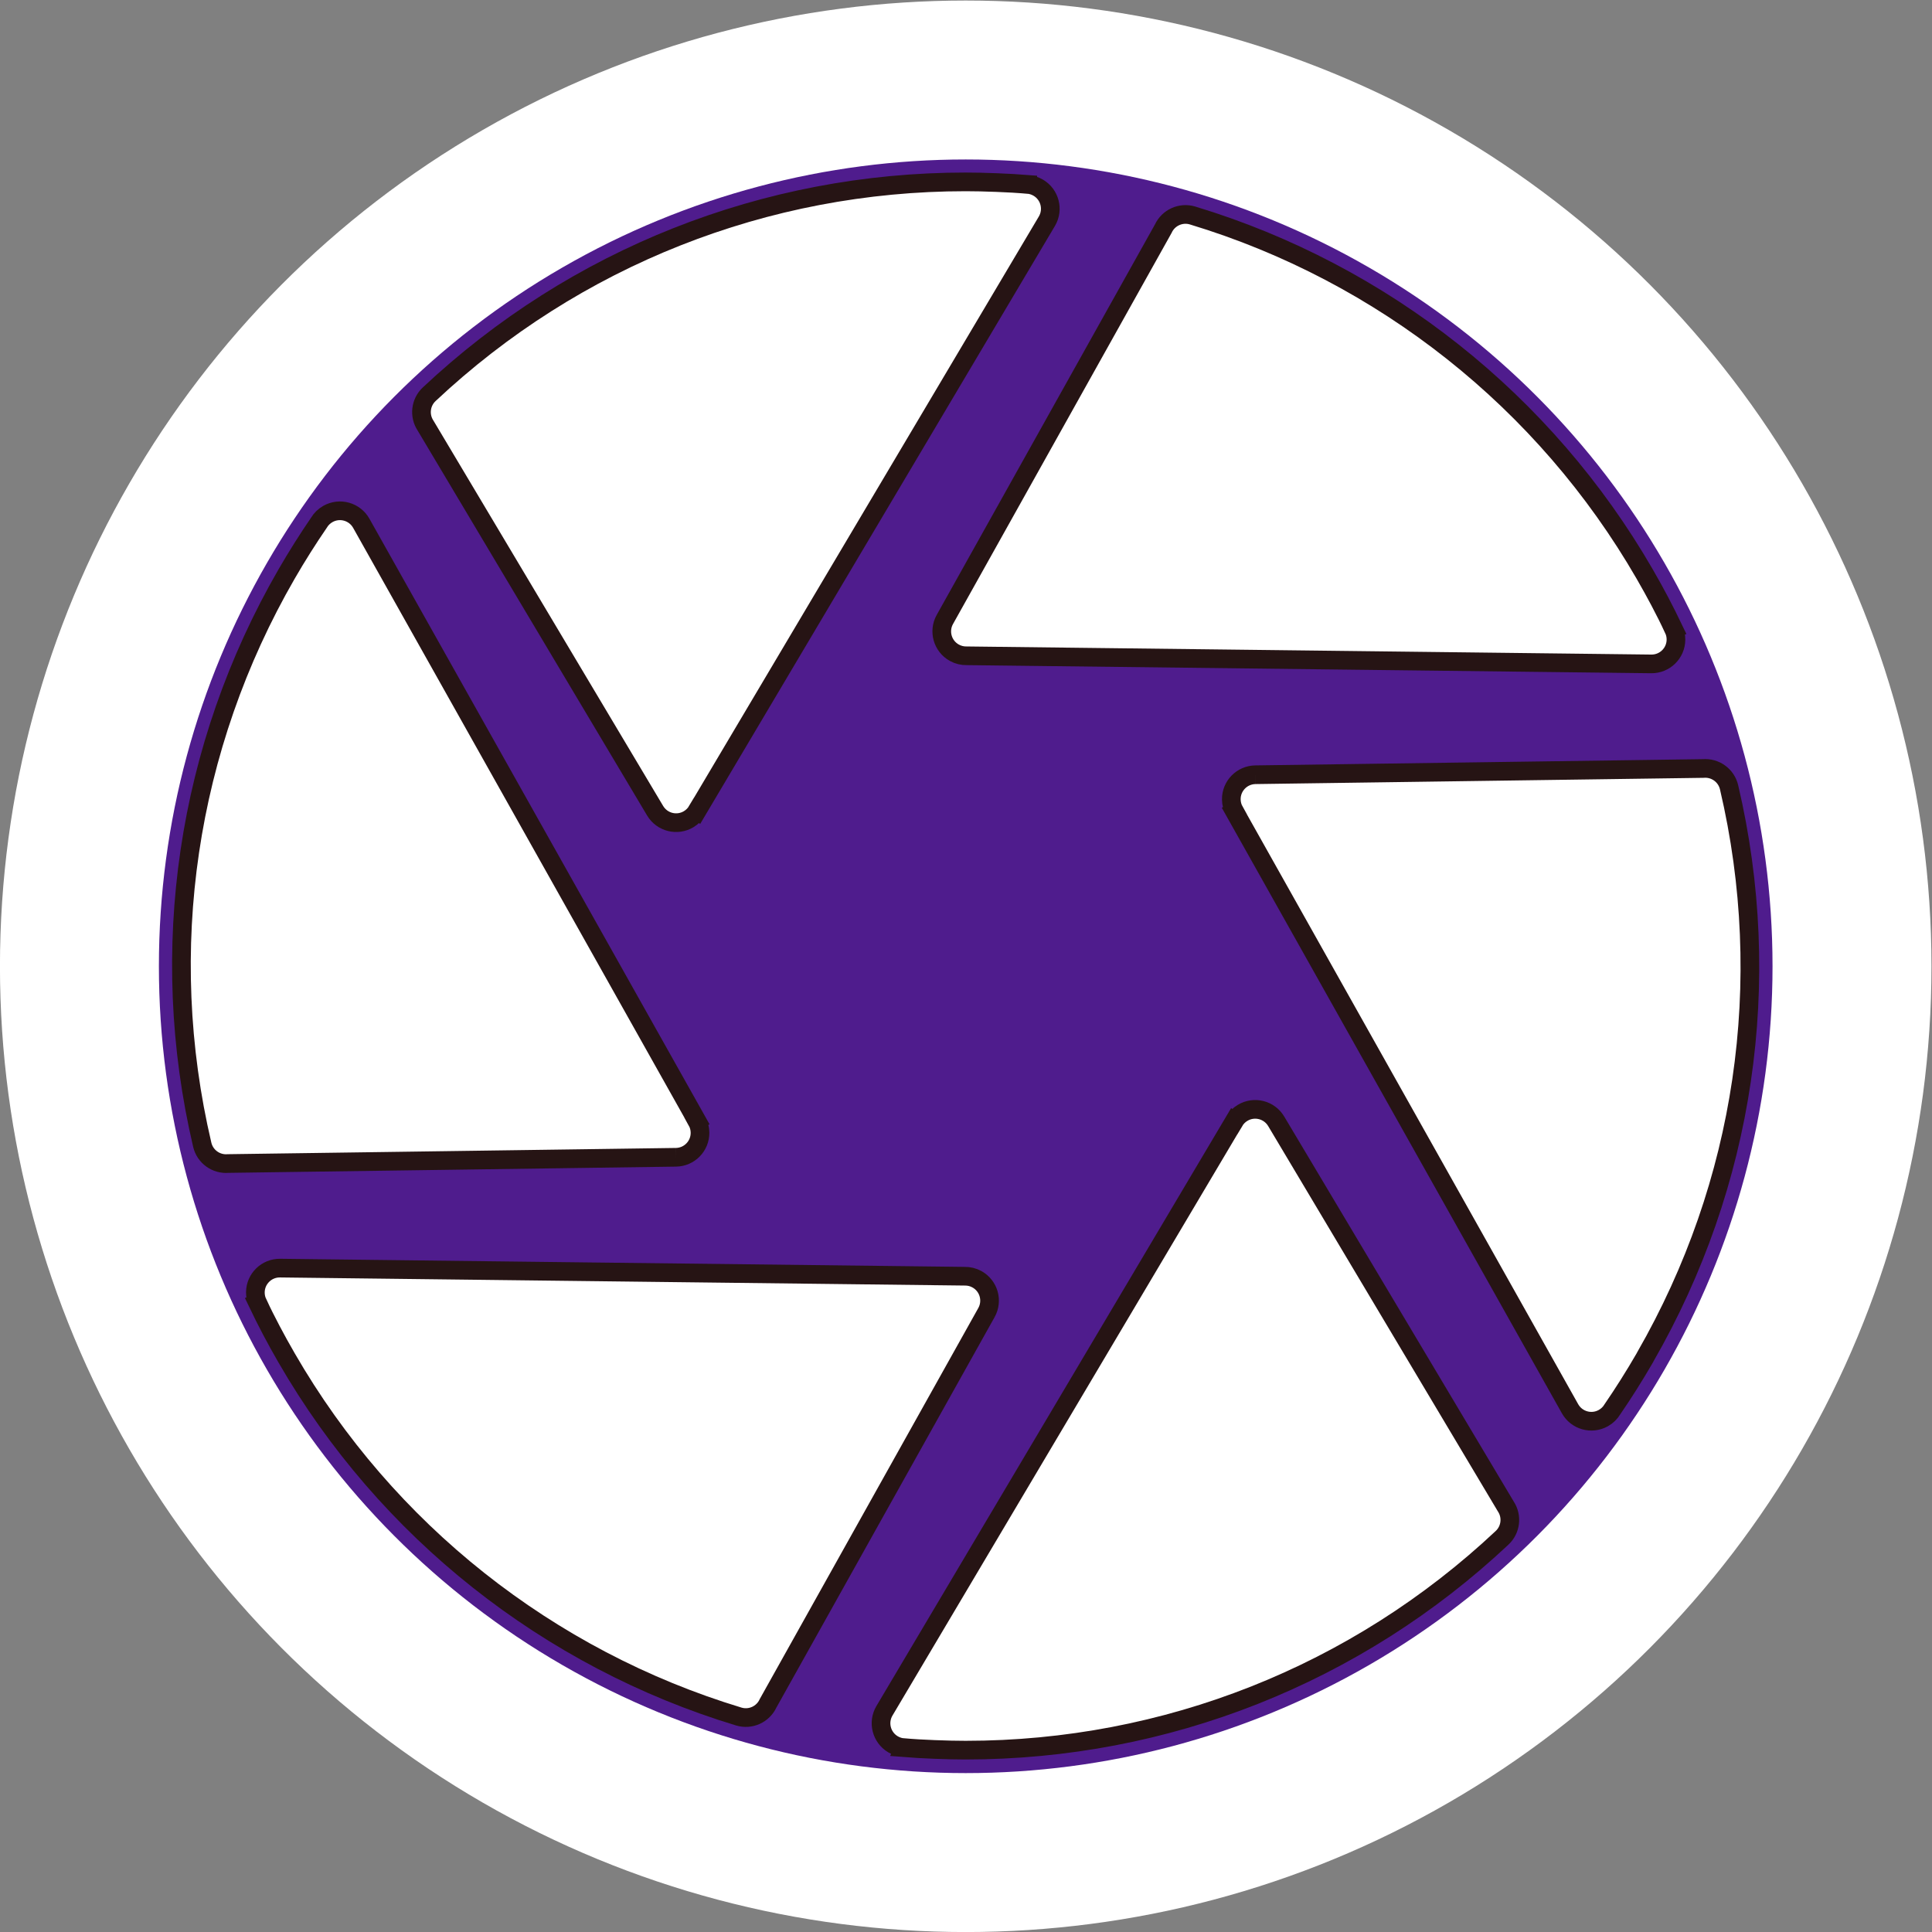 <?xml version="1.0" encoding="UTF-8" standalone="no"?>
<!-- Created with Inkscape (http://www.inkscape.org/) -->

<svg
   version="1.1"
   id="svg2"
   viewBox="0 0 551.697 551.697"
   sodipodi:docname="lens.svg"
   inkscape:version="1.2.2 (1:1.2.2+202305151914+b0a8486541)"
   xmlns:inkscape="http://www.inkscape.org/namespaces/inkscape"
   xmlns:sodipodi="http://sodipodi.sourceforge.net/DTD/sodipodi-0.dtd"
   xmlns="http://www.w3.org/2000/svg"
   xmlns:svg="http://www.w3.org/2000/svg">
  <rect x="0" y="0" width="551.697" height="551.697" fill="#808080" stroke="none"/>
  <defs
     id="defs6" />
  <sodipodi:namedview
     id="namedview4"
     pagecolor="#505050"
     bordercolor="#ffffff"
     borderopacity="1"
     inkscape:showpageshadow="0"
     inkscape:pageopacity="0"
     inkscape:pagecheckerboard="1"
     inkscape:deskcolor="#505050"
     showgrid="false"
     inkscape:zoom="1.5670777"
     inkscape:cx="123.79731"
     inkscape:cy="225.57912"
     inkscape:window-width="3440"
     inkscape:window-height="1369"
     inkscape:window-x="0"
     inkscape:window-y="34"
     inkscape:window-maximized="1"
     inkscape:current-layer="g12">
    <inkscape:page
       x="0"
       y="0"
       id="page8"
       width="551.697"
       height="551.697" />
  </sodipodi:namedview>
  <g
     id="g10"
     inkscape:groupmode="layer"
     inkscape:label="Page 1"
     transform="matrix(1.333,0,0,-1.333,-51.847,603.45)">
    <g
       id="g12"
       transform="scale(0.1)">
      <circle
         style="fill:#4f1c8d;fill-opacity:1;fill-rule:evenodd;stroke:#ffffff;stroke-width:340.5;stroke-dasharray:none;stroke-opacity:1;paint-order:stroke fill markers"
         id="path2001"
         cx="2457.72"
         cy="-2457.011"
         r="1898.615"
         transform="scale(1,-1)" />
      <g
         id="g2009"
         style="stroke:#261414;stroke-width:39.998;stroke-dasharray:none;stroke-opacity:1">
        <path
           d="m 3078.37,2867.35 959.13,13.38 c 25.56,2.21 49.53,-14.63 55.52,-40.34 48.82,-208.1 57.29,-420.99 26.64,-628.4 -30.39,-205.65 -99.42,-406.07 -205.83,-591.22 -0.51,-1.03 -1.06,-2.05 -1.63,-3.06 -10.83,-18.75 -22.3,-37.7 -34.38,-56.85 -11.17,-17.71 -22.78,-35.35 -34.81,-52.92 -4.54,-7.61 -11.08,-14.16 -19.36,-18.81 -25.25,-14.15 -57.2,-5.16 -71.36,20.1 l -719.04,1280.2 0.1,0.06 c -4.14,7.38 -6.55,15.89 -6.66,24.95 -0.33,28.88 22.8,52.57 51.68,52.91"
           style="fill:#ffffff;fill-opacity:1;fill-rule:nonzero;stroke:#261414;stroke-width:39.998;stroke-dasharray:none;stroke-opacity:1"
           id="path16" />
        <path
           d="m 3122.76,2125.06 492.02,-825.38 c 13.71,-20.86 10.88,-49.18 -7.91,-66.87 C 3450.88,1086.31 3270.7,972.449 3075.83,895.328 2881.31,818.34 2672.07,777.82 2457.6,777.82 c -19.42,0 -41.6,0.489 -66.52,1.481 -24.23,0.937 -46.4,2.211 -66.49,3.808 l 0.01,0.032 c -7.72,0.597 -15.44,2.929 -22.56,7.14 -24.91,14.719 -33.18,46.86 -18.46,71.77 l 749.16,1262.809 0.06,-0.04 c 4.3,7.29 10.42,13.64 18.2,18.29 24.8,14.83 56.93,6.75 71.76,-18.05"
           style="fill:#ffffff;fill-opacity:1;fill-rule:nonzero;stroke:#261414;stroke-width:39.998;stroke-dasharray:none;stroke-opacity:1"
           id="path18" />
        <path
           d="m 2502.21,1715.31 -467.9,-837.169 c -10.76,-23.45 -37.45,-35.961 -62.85,-28.289 -203.72,61.648 -392.71,161.348 -557.54,292.018 -164.03,130.04 -304.11,291.05 -410.91,476.04 -11.975,20.74 -22.713,40.14 -32.182,58.15 -11.039,21 -21.019,40.84 -29.922,59.52 l 0.149,0.06 c -3.336,7 -5.164,14.84 -5.071,23.11 0.344,28.88 24.032,52.01 52.907,51.67 l 1466.359,-17.36 c 9.01,0.21 18.21,-1.89 26.66,-6.59 25.25,-14.04 34.34,-45.9 20.3,-71.16"
           style="fill:#ffffff;fill-opacity:1;fill-rule:nonzero;stroke:#261414;stroke-width:39.998;stroke-dasharray:none;stroke-opacity:1"
           id="path20" />
        <path
           d="m 1836.84,2047.85 -959.137,-13.38 c -25.558,-2.21 -49.527,14.63 -55.515,40.34 -48.825,208.09 -57.301,420.99 -26.645,628.39 30.578,206.89 100.141,408.4 207.467,594.29 10.82,18.75 22.28,37.7 34.37,56.85 11.17,17.7 22.78,35.35 34.81,52.92 4.54,7.61 11.08,14.17 19.36,18.81 25.25,14.15 57.2,5.16 71.36,-20.1 l 719.04,-1280.2 -0.1,-0.06 c 4.15,-7.39 6.56,-15.89 6.66,-24.96 0.34,-28.88 -22.8,-52.56 -51.67,-52.9"
           style="fill:#ffffff;fill-opacity:1;fill-rule:nonzero;stroke:#261414;stroke-width:39.998;stroke-dasharray:none;stroke-opacity:1"
           id="path22" />
        <path
           d="m 1792.43,2790.14 -492.01,825.39 c -13.71,20.86 -10.88,49.17 7.91,66.86 155.99,146.5 336.17,260.36 531.04,337.48 194.53,76.99 403.76,117.51 618.23,117.51 19.42,0 41.6,-0.49 66.52,-1.47 24.23,-0.95 46.41,-2.23 66.49,-3.81 v -0.05 c 7.72,-0.59 15.43,-2.92 22.55,-7.13 24.92,-14.72 33.18,-46.85 18.46,-71.77 l -749.16,-1262.81 -0.06,0.04 c -4.3,-7.29 -10.43,-13.64 -18.2,-18.29 -24.8,-14.83 -56.93,-6.75 -71.77,18.05"
           style="fill:#ffffff;fill-opacity:1;fill-rule:nonzero;stroke:#261414;stroke-width:39.998;stroke-dasharray:none;stroke-opacity:1"
           id="path24" />
        <path
           d="m 2412.99,3199.89 467.9,837.16 c 10.76,23.46 37.45,35.97 62.85,28.3 203.72,-61.65 392.71,-161.35 557.55,-292.03 164.02,-130.03 304.1,-291.04 410.9,-476.03 11.97,-20.74 22.71,-40.14 32.19,-58.15 11.03,-21 21.01,-40.84 29.92,-59.52 l -0.15,-0.06 c 3.33,-7 5.17,-14.84 5.07,-23.11 -0.34,-28.87 -24.03,-52.01 -52.91,-51.67 l -1466.35,17.37 c -9.02,-0.22 -18.22,1.88 -26.67,6.58 -25.25,14.04 -34.34,45.9 -20.3,71.16"
           style="fill:#ffffff;fill-opacity:1;fill-rule:nonzero;stroke:#261414;stroke-width:39.998;stroke-dasharray:none;stroke-opacity:1"
           id="path26" />
      </g>
    </g>
  </g>
</svg>
